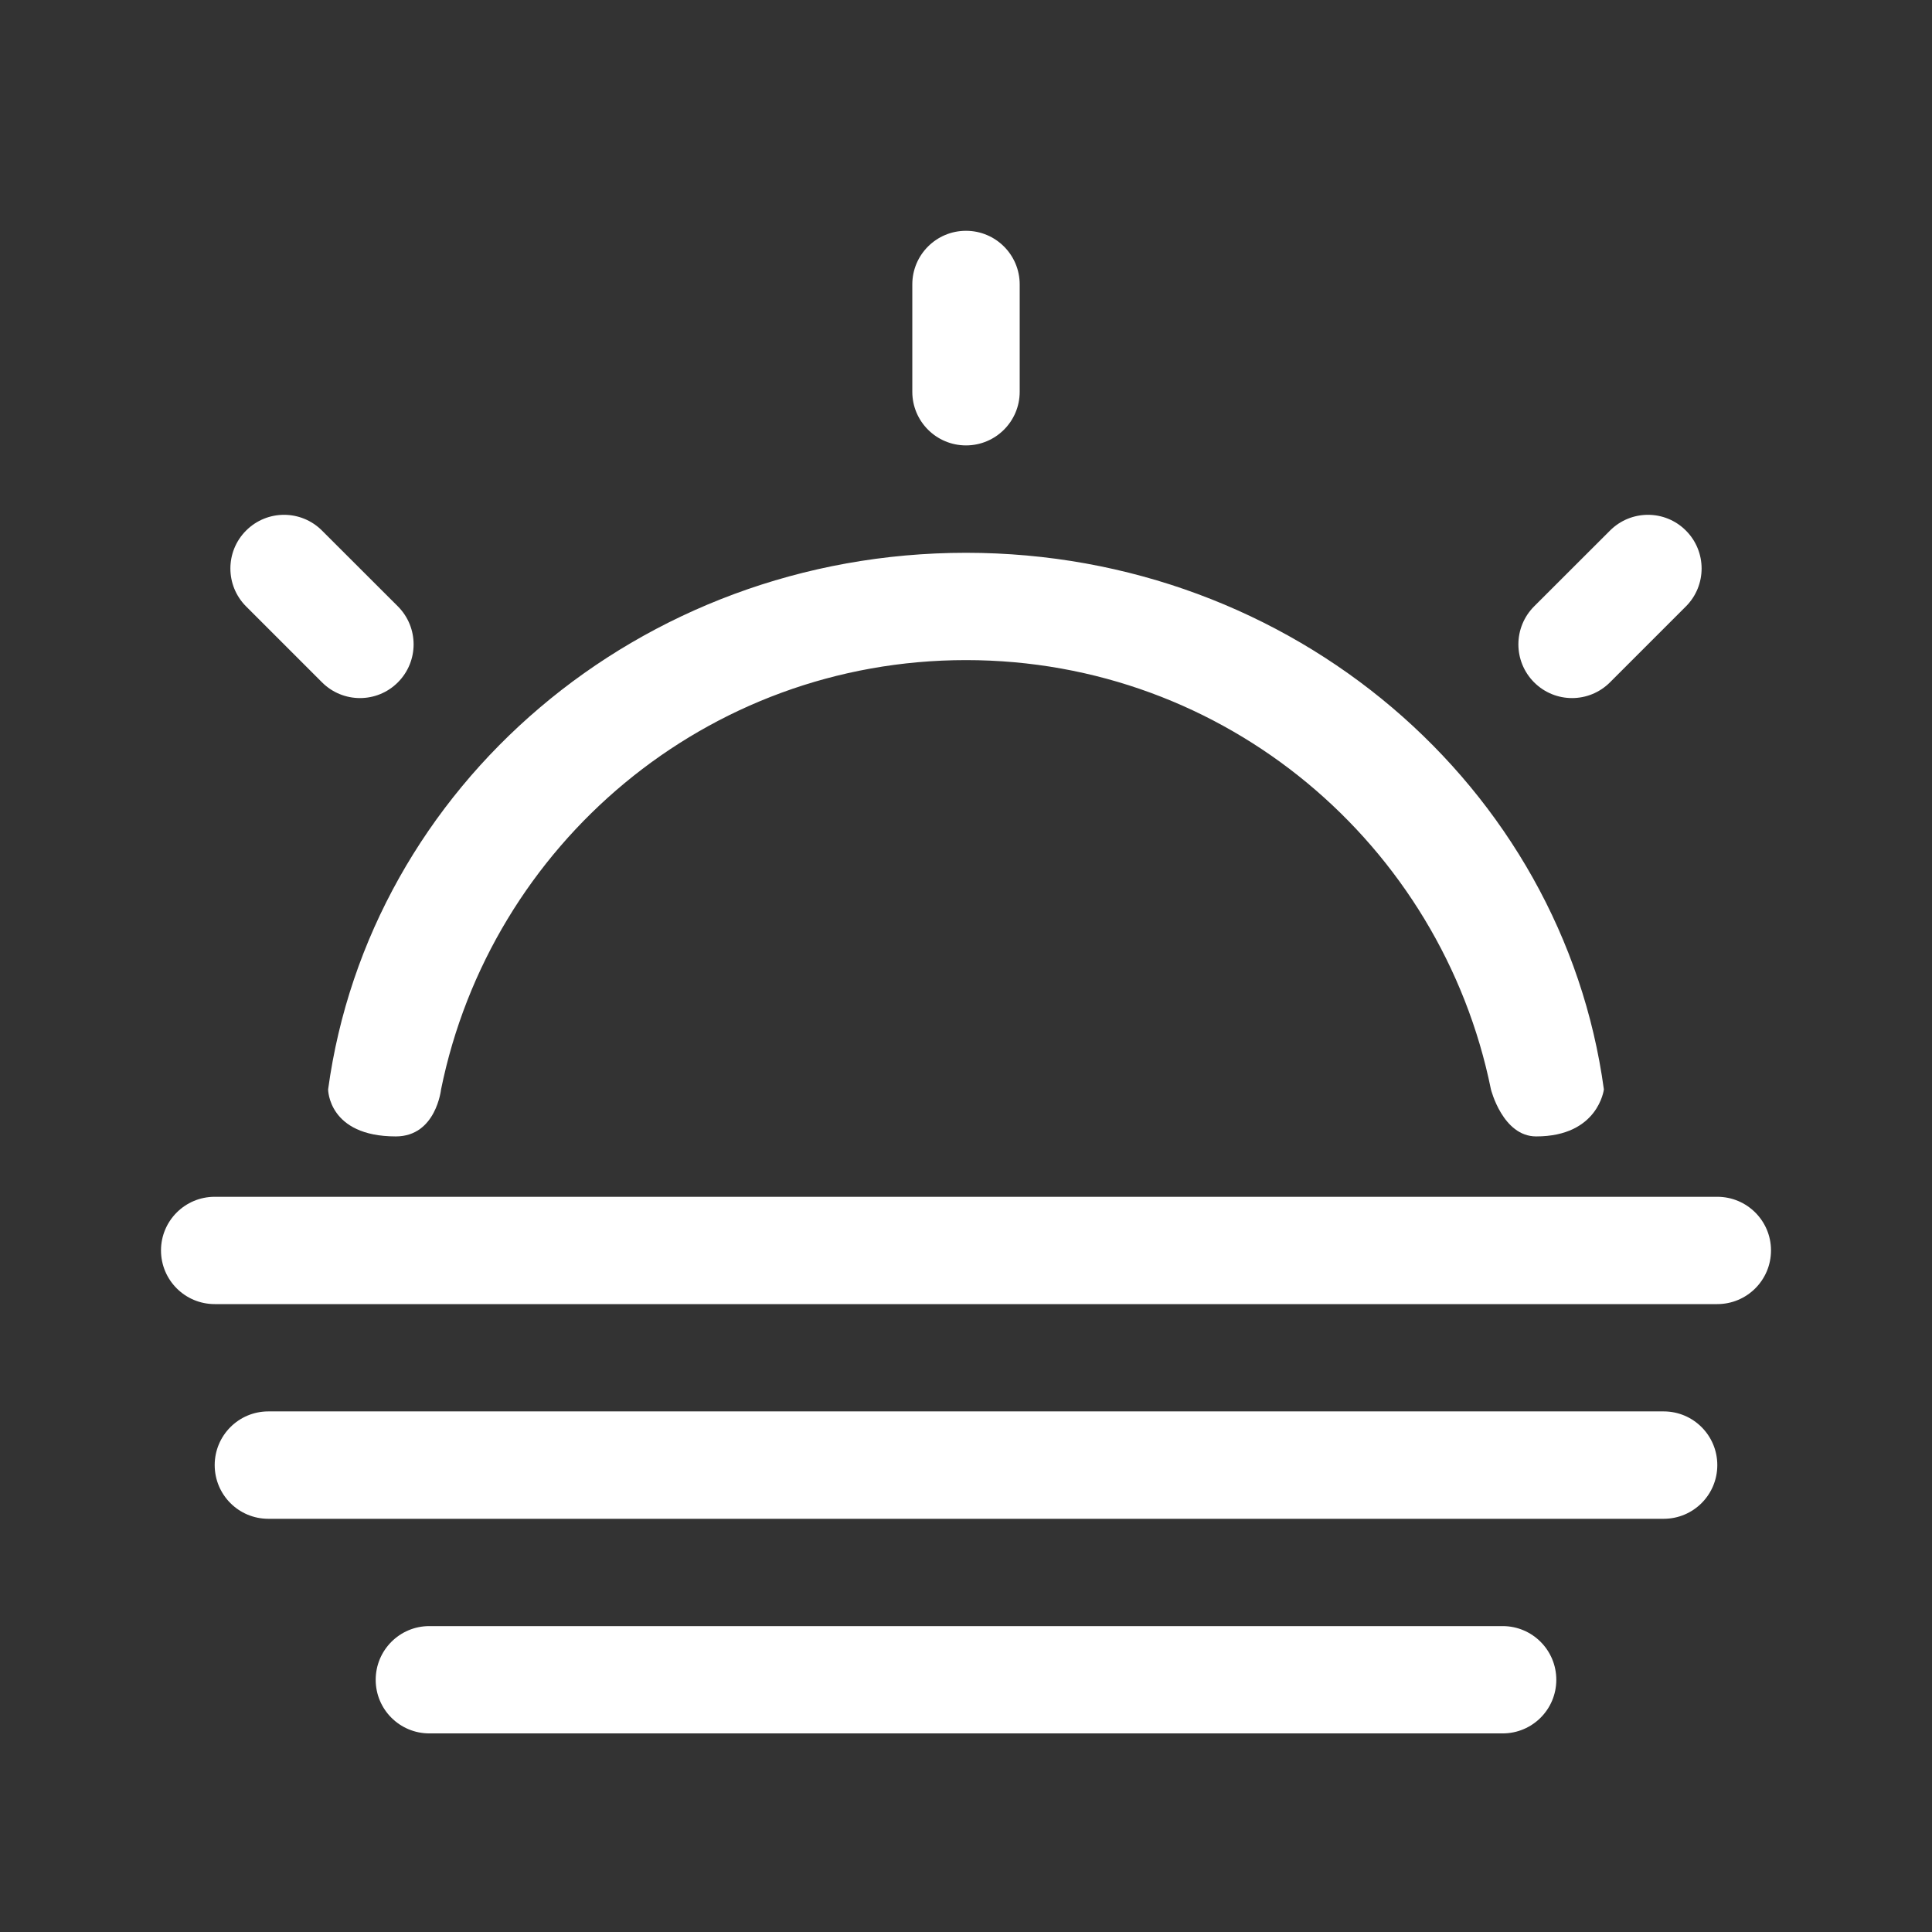 <svg width="24" height="24" viewBox="0 0 24 24" fill="none" xmlns="http://www.w3.org/2000/svg">
<rect x="0" y="0" width="24" height="24" fill="#333333" stroke="none"/>
<path fill-rule="evenodd" clip-rule="evenodd" d="M20.667 17.533H3.333C2.965 17.533 2.667 17.832 2.667 18.2C2.667 18.569 2.965 18.867 3.333 18.867H20.667C21.035 18.867 21.333 18.569 21.333 18.2C21.333 17.832 21.035 17.533 20.667 17.533ZM4 8.476C4.261 8.737 4.683 8.737 4.943 8.476C5.203 8.215 5.203 7.794 4.943 7.533L4 6.591C3.739 6.33 3.318 6.33 3.057 6.591C2.797 6.851 2.797 7.273 3.057 7.533L4 8.476ZM21.333 14.867H2.667C2.299 14.867 2 15.165 2 15.533C2 15.902 2.299 16.2 2.667 16.2H21.333C21.701 16.2 22 15.902 22 15.533C22 15.165 21.701 14.867 21.333 14.867ZM18.667 20.2H5.333C4.965 20.2 4.667 20.499 4.667 20.867C4.667 21.235 4.965 21.533 5.333 21.533H18.667C19.035 21.533 19.333 21.235 19.333 20.867C19.333 20.499 19.035 20.2 18.667 20.2ZM12 5.533C12.368 5.533 12.667 5.235 12.667 4.867V3.533C12.667 3.165 12.368 2.867 12 2.867C11.632 2.867 11.333 3.165 11.333 3.533V4.867C11.333 5.235 11.632 5.533 12 5.533ZM20 8.476L20.943 7.533C21.203 7.273 21.203 6.851 20.943 6.591C20.683 6.33 20.261 6.33 20 6.591L19.057 7.533C18.797 7.794 18.797 8.215 19.057 8.476C19.318 8.737 19.739 8.737 20 8.476ZM5.479 13.533C6.097 10.492 8.774 8.2 12 8.2C15.226 8.2 17.903 10.492 18.521 13.533C18.521 13.533 18.667 14.117 19.083 14.117C19.855 14.117 19.924 13.533 19.924 13.533C19.412 9.773 16.064 6.867 12 6.867C7.936 6.867 4.588 9.773 4.076 13.533C4.076 13.533 4.076 14.117 4.917 14.117C5.417 14.117 5.479 13.533 5.479 13.533Z" fill="white"/>
</svg>
